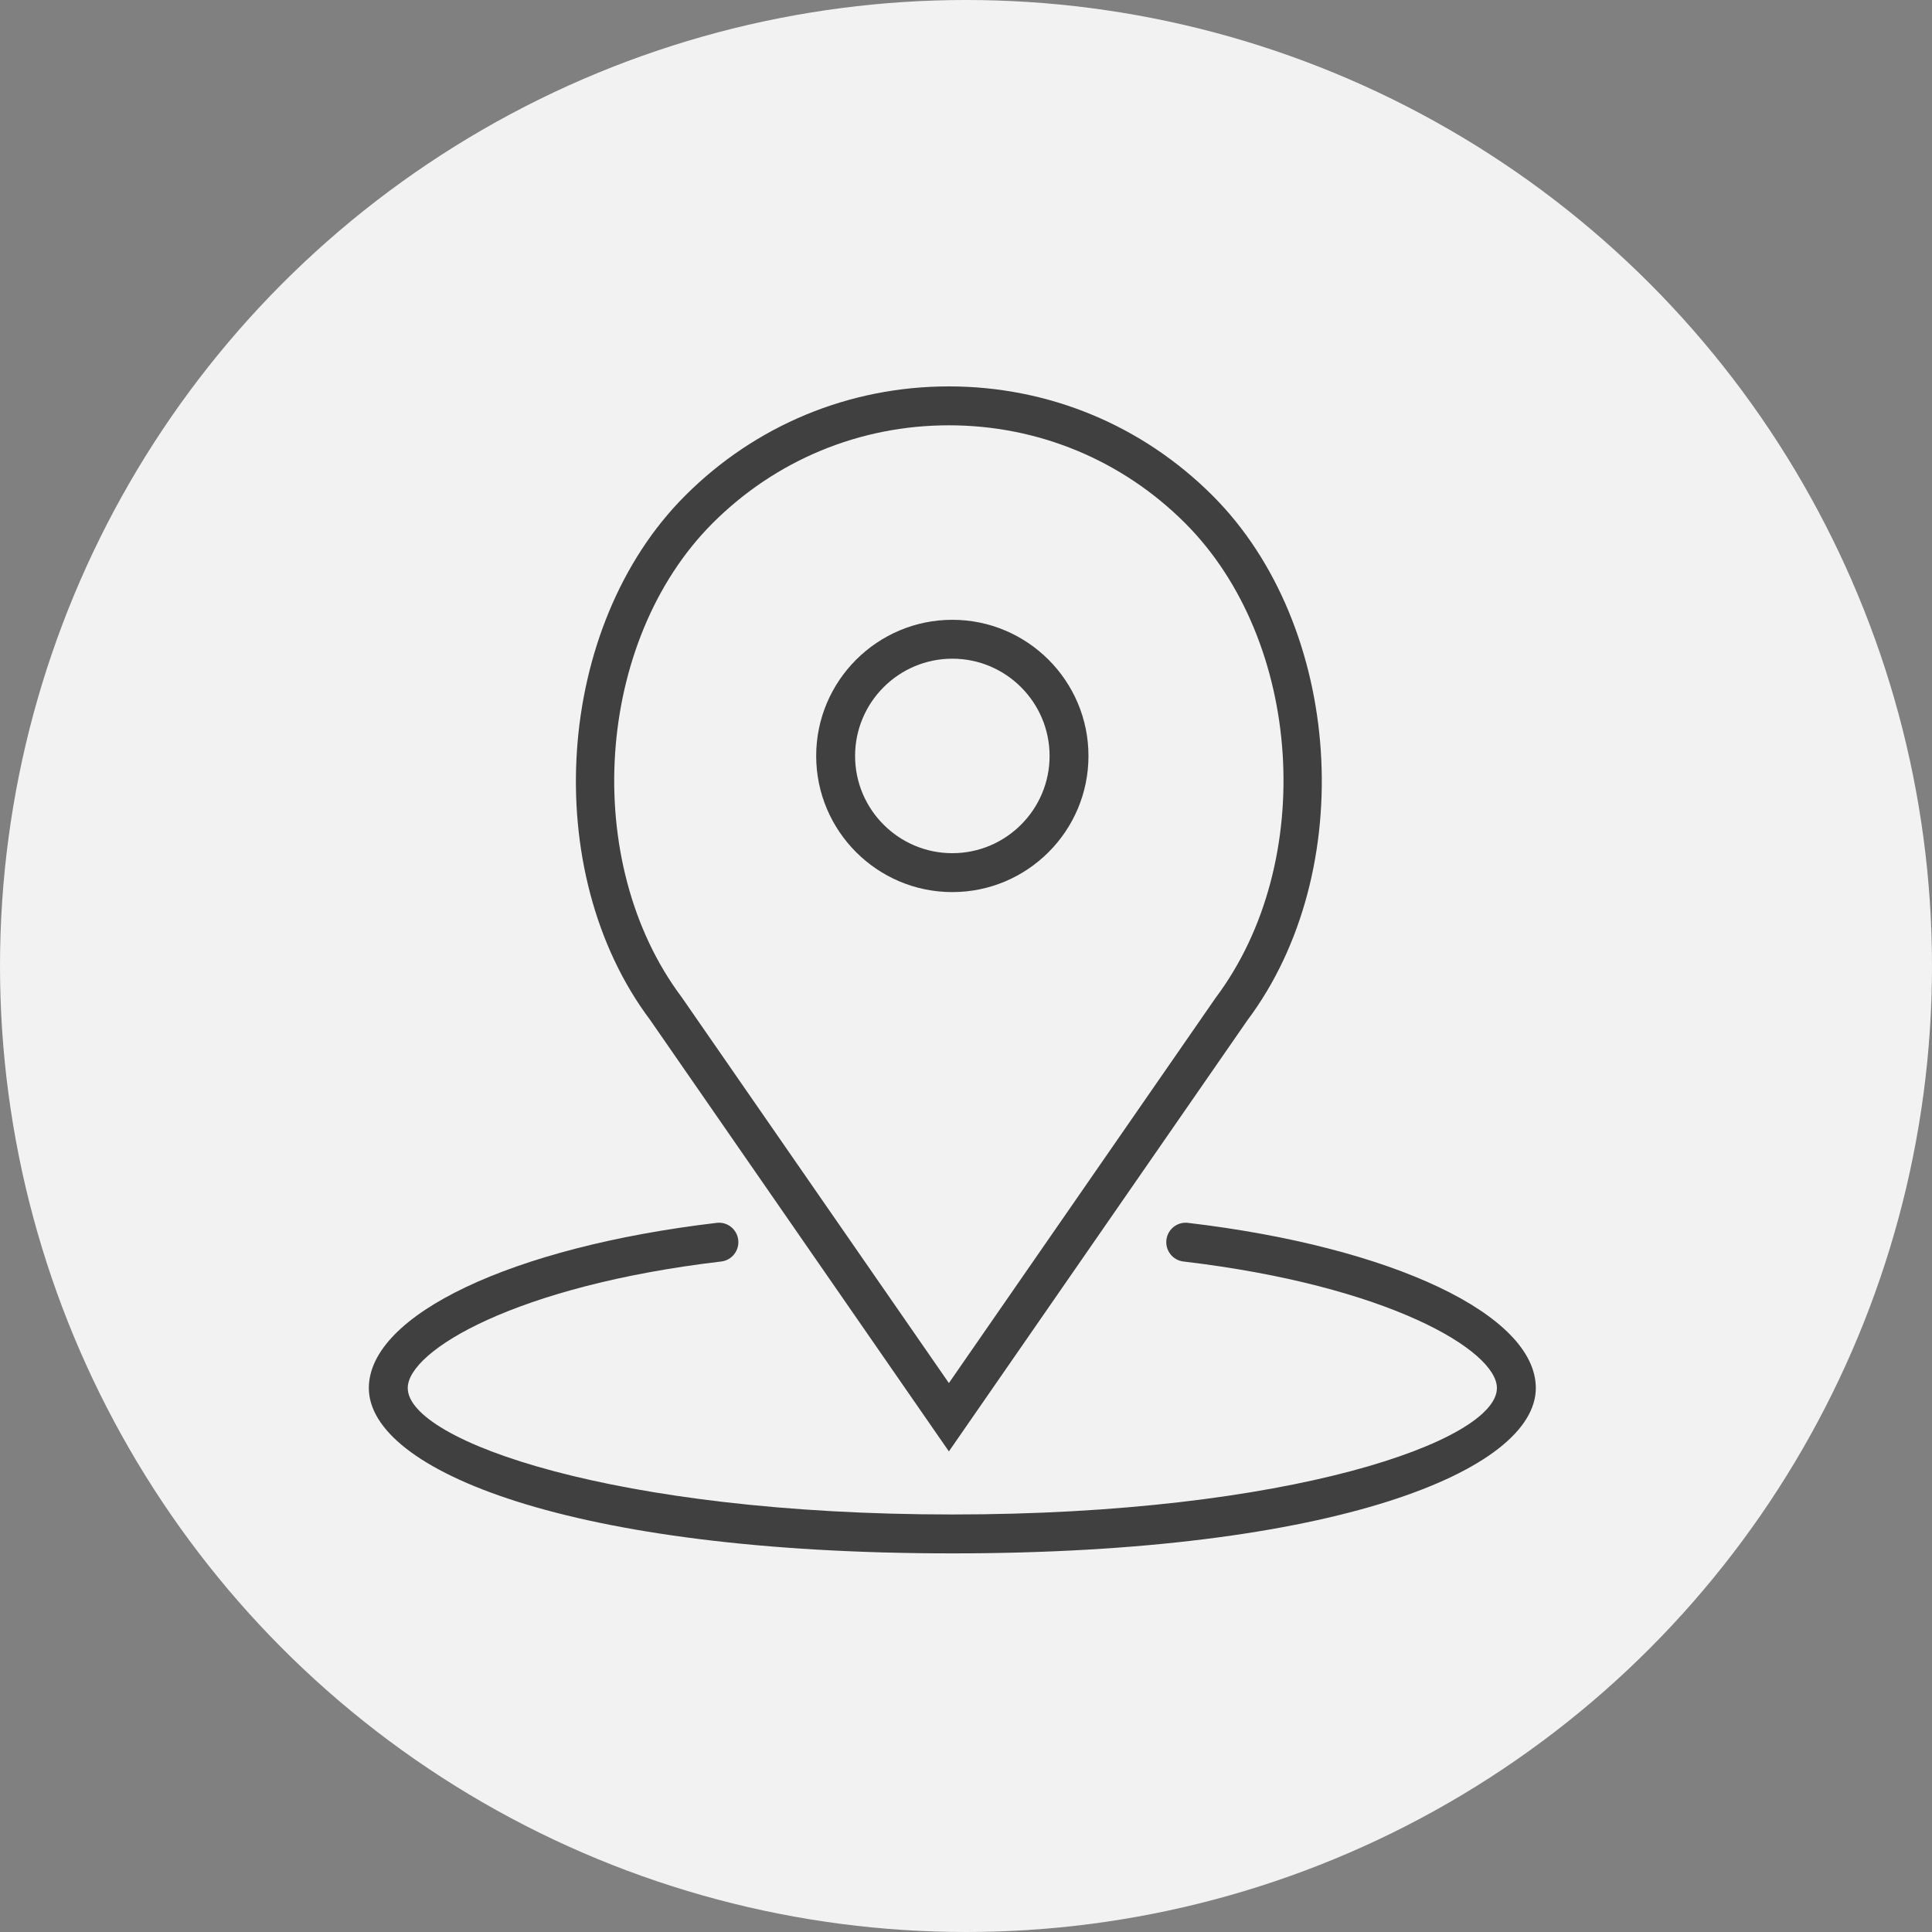 <svg width="110" height="110" viewBox="0 0 110 110" fill="none" xmlns="http://www.w3.org/2000/svg">
<rect x="0" y="0" width="110" height="110" fill="#808080" stroke="none"/>
<circle cx="55" cy="55" r="55" fill="#F2F2F2"/>
<g clip-path="url(#clip0)">
<path d="M54.222 50.792C58.496 50.792 61.973 47.314 61.973 43.04C61.973 38.767 58.496 35.289 54.222 35.289C49.947 35.289 46.47 38.767 46.47 43.04C46.47 47.314 49.947 50.792 54.222 50.792ZM54.222 37.503C57.275 37.503 59.759 39.987 59.759 43.04C59.759 46.093 57.275 48.577 54.222 48.577C51.169 48.577 48.685 46.093 48.685 43.04C48.685 39.987 51.169 37.503 54.222 37.503Z" fill="#404040"/>
<path d="M54.026 82.637L71.014 58.101C77.386 49.606 76.465 35.643 69.042 28.221C65.031 24.209 59.698 22 54.026 22C48.354 22 43.02 24.209 39.01 28.22C31.587 35.642 30.665 49.605 37.012 58.066L54.026 82.637ZM40.575 29.786C44.169 26.194 48.945 24.215 54.026 24.215C59.106 24.215 63.882 26.194 67.476 29.786C74.176 36.485 75.001 49.095 69.218 56.805L54.026 78.746L38.809 56.772C33.051 49.095 33.877 36.485 40.575 29.786Z" fill="#404040"/>
<path d="M67.64 69.625C67.031 69.551 66.481 69.987 66.41 70.595C66.34 71.203 66.774 71.754 67.38 71.825C79.026 73.196 85.228 76.89 85.228 79.03C85.228 82.036 73.432 86.228 54.221 86.228C35.011 86.228 23.215 82.036 23.215 79.03C23.215 76.89 29.417 73.196 41.062 71.825C41.669 71.754 42.103 71.202 42.032 70.595C41.961 69.987 41.411 69.549 40.803 69.625C29.144 70.999 21 74.865 21 79.03C21 83.708 32.412 88.443 54.221 88.443C76.031 88.443 87.443 83.708 87.443 79.03C87.443 74.865 79.299 70.999 67.64 69.625Z" fill="#404040"/>
</g>
<defs>
<clipPath id="clip0">
<path d="M21 22H87.443V88.443H21V22Z" fill="white"/>
</clipPath>
</defs>
</svg>
